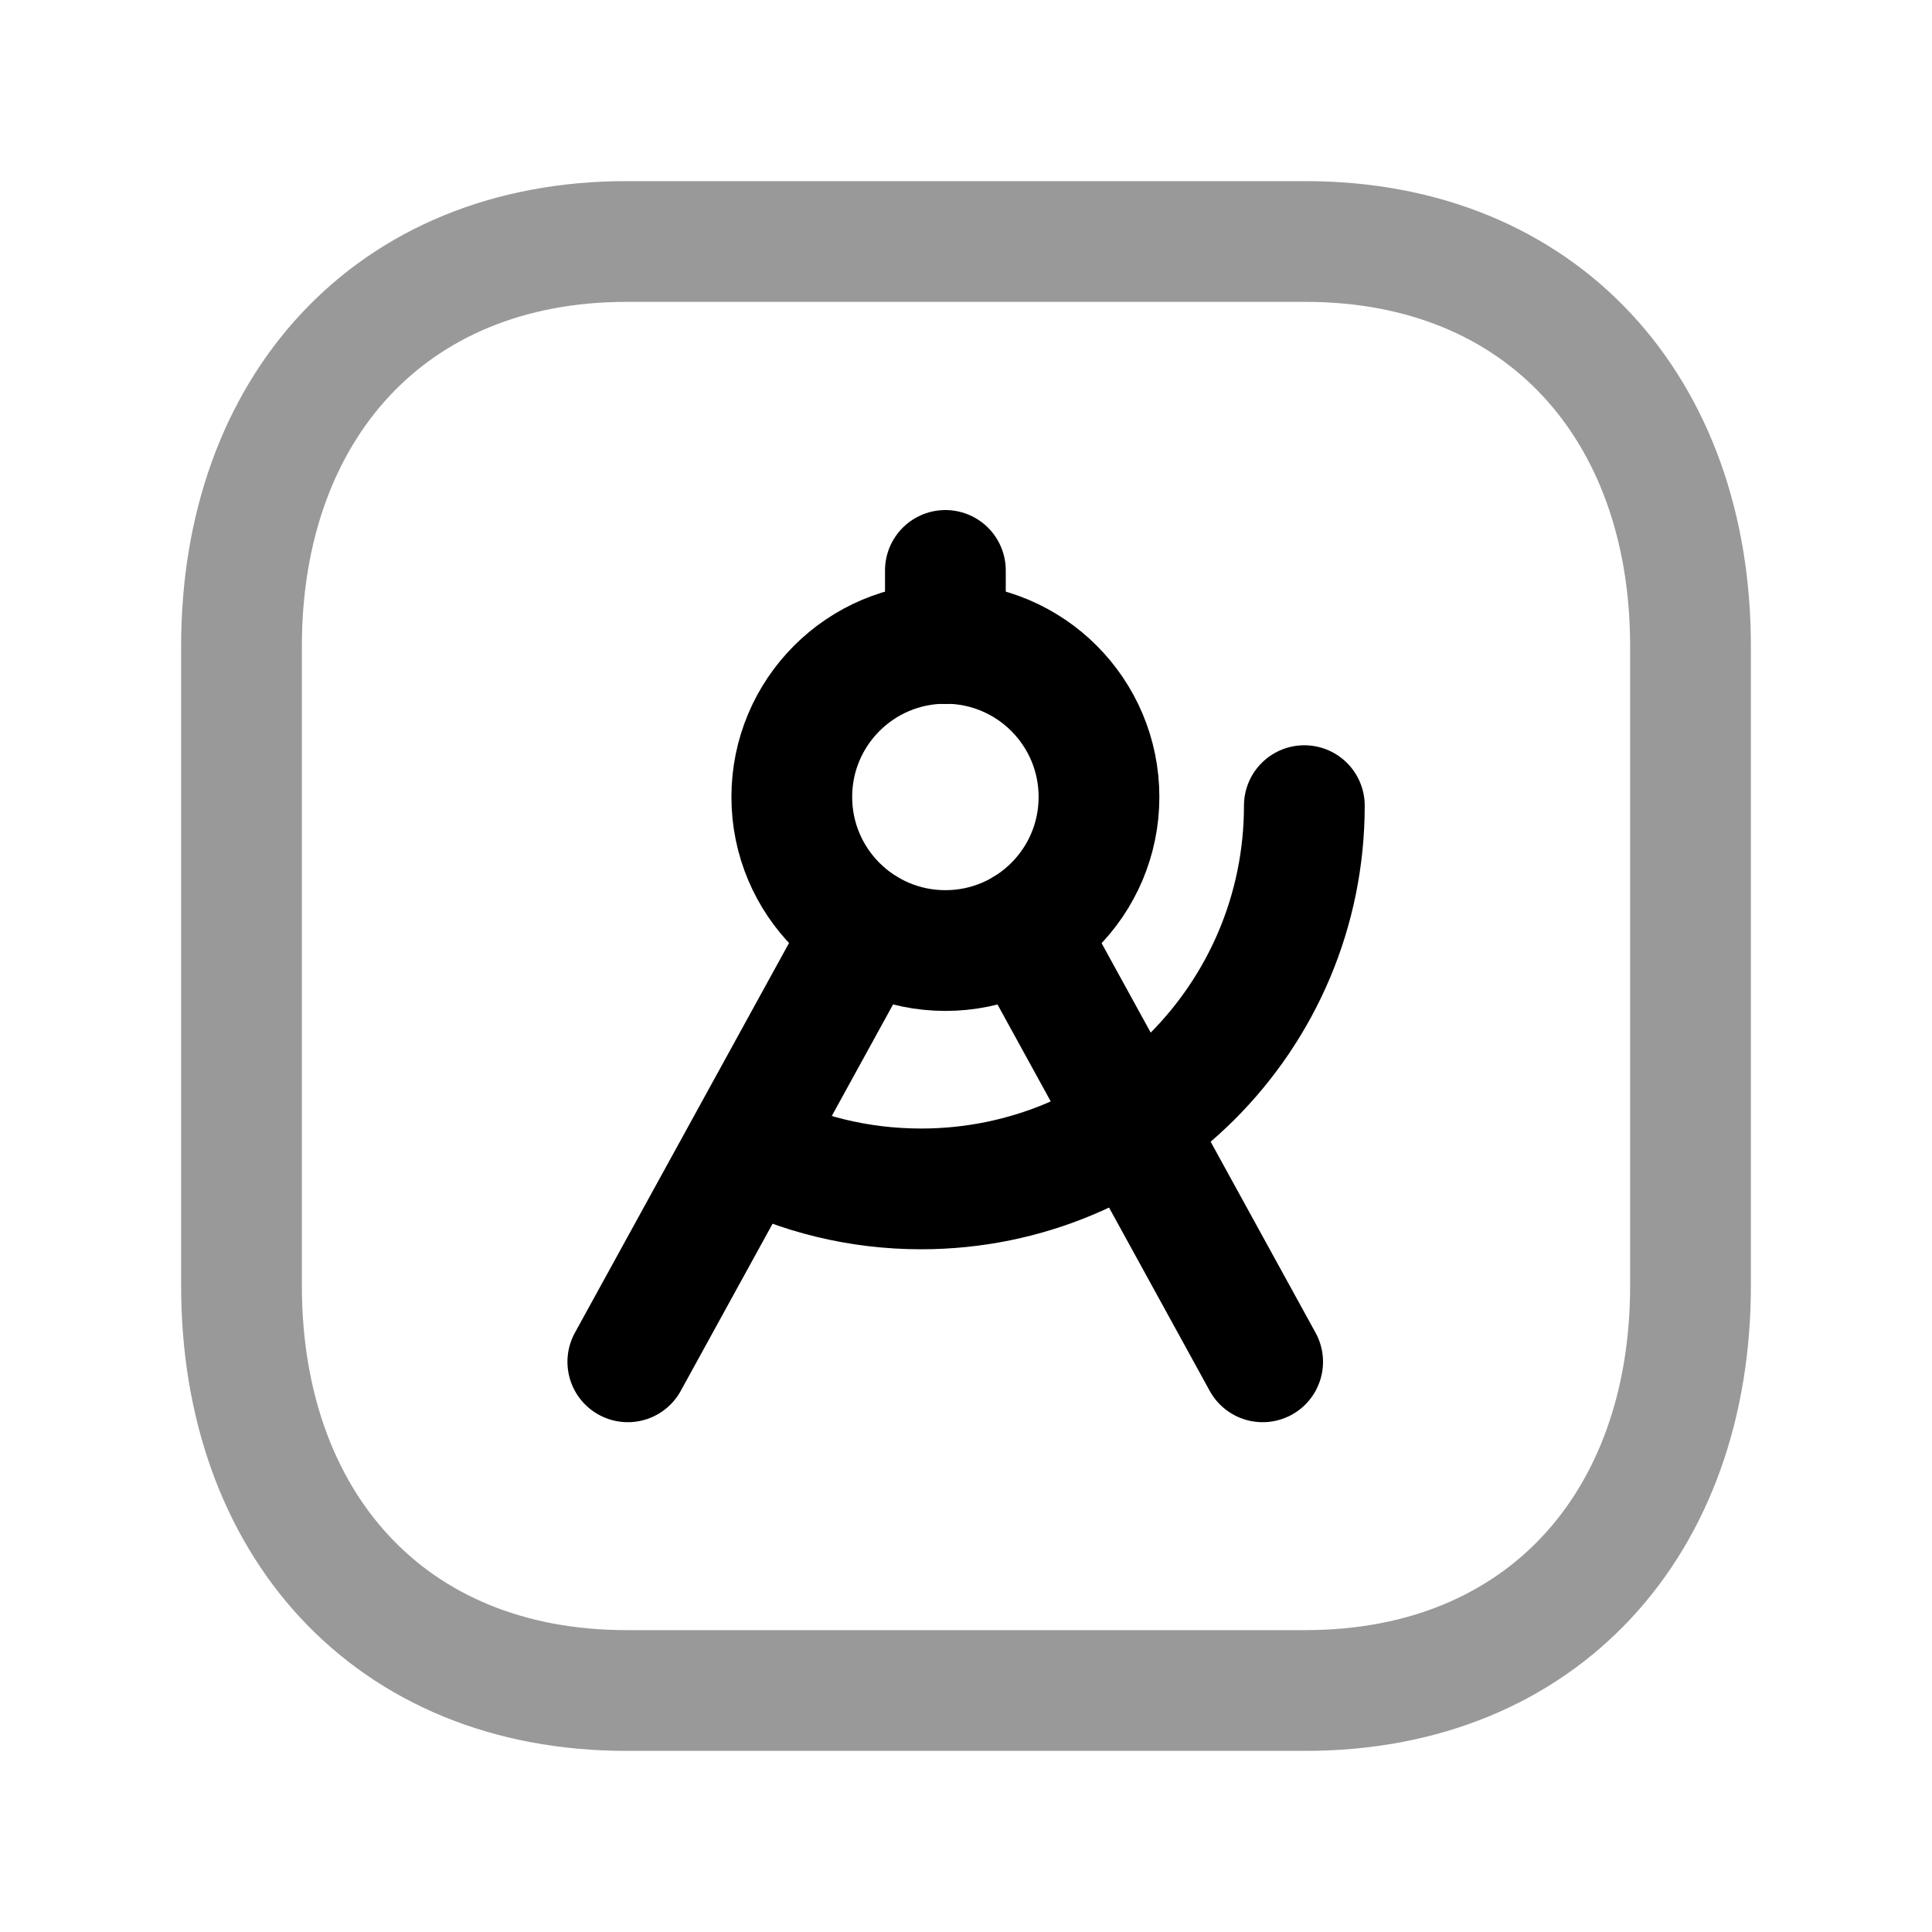 <svg width="24" height="24" viewBox="0 0 24 24" fill="none" xmlns="http://www.w3.org/2000/svg">
<path opacity="0.4" d="M7.782 3H16.217C19.165 3 21 5.081 21 8.026V15.974C21 18.919 19.165 21 16.216 21H7.782C4.834 21 3 18.919 3 15.974V8.026C3 5.081 4.843 3 7.782 3Z" stroke="black" stroke-width="1.5" stroke-linecap="round" stroke-linejoin="round"/>
<path d="M11.744 11.808C12.798 11.808 13.652 10.954 13.652 9.9C13.652 8.846 12.798 7.992 11.744 7.992C10.69 7.992 9.836 8.846 9.836 9.9C9.836 10.954 10.69 11.808 11.744 11.808Z" stroke="black" stroke-width="1.5" stroke-linecap="round" stroke-linejoin="round"/>
<path d="M11.744 7.995L11.744 7.086" stroke="black" stroke-width="1.5" stroke-linecap="round" stroke-linejoin="round"/>
<path d="M7.799 16.917L10.756 11.535" stroke="black" stroke-width="1.5" stroke-linecap="round" stroke-linejoin="round"/>
<path d="M15.685 16.917L12.729 11.535" stroke="black" stroke-width="1.5" stroke-linecap="round" stroke-linejoin="round"/>
<path d="M16.203 10.008C16.203 12.637 14.071 14.769 11.442 14.769C10.666 14.769 9.933 14.583 9.285 14.253" stroke="black" stroke-width="1.5" stroke-linecap="round" stroke-linejoin="round"/>
</svg>